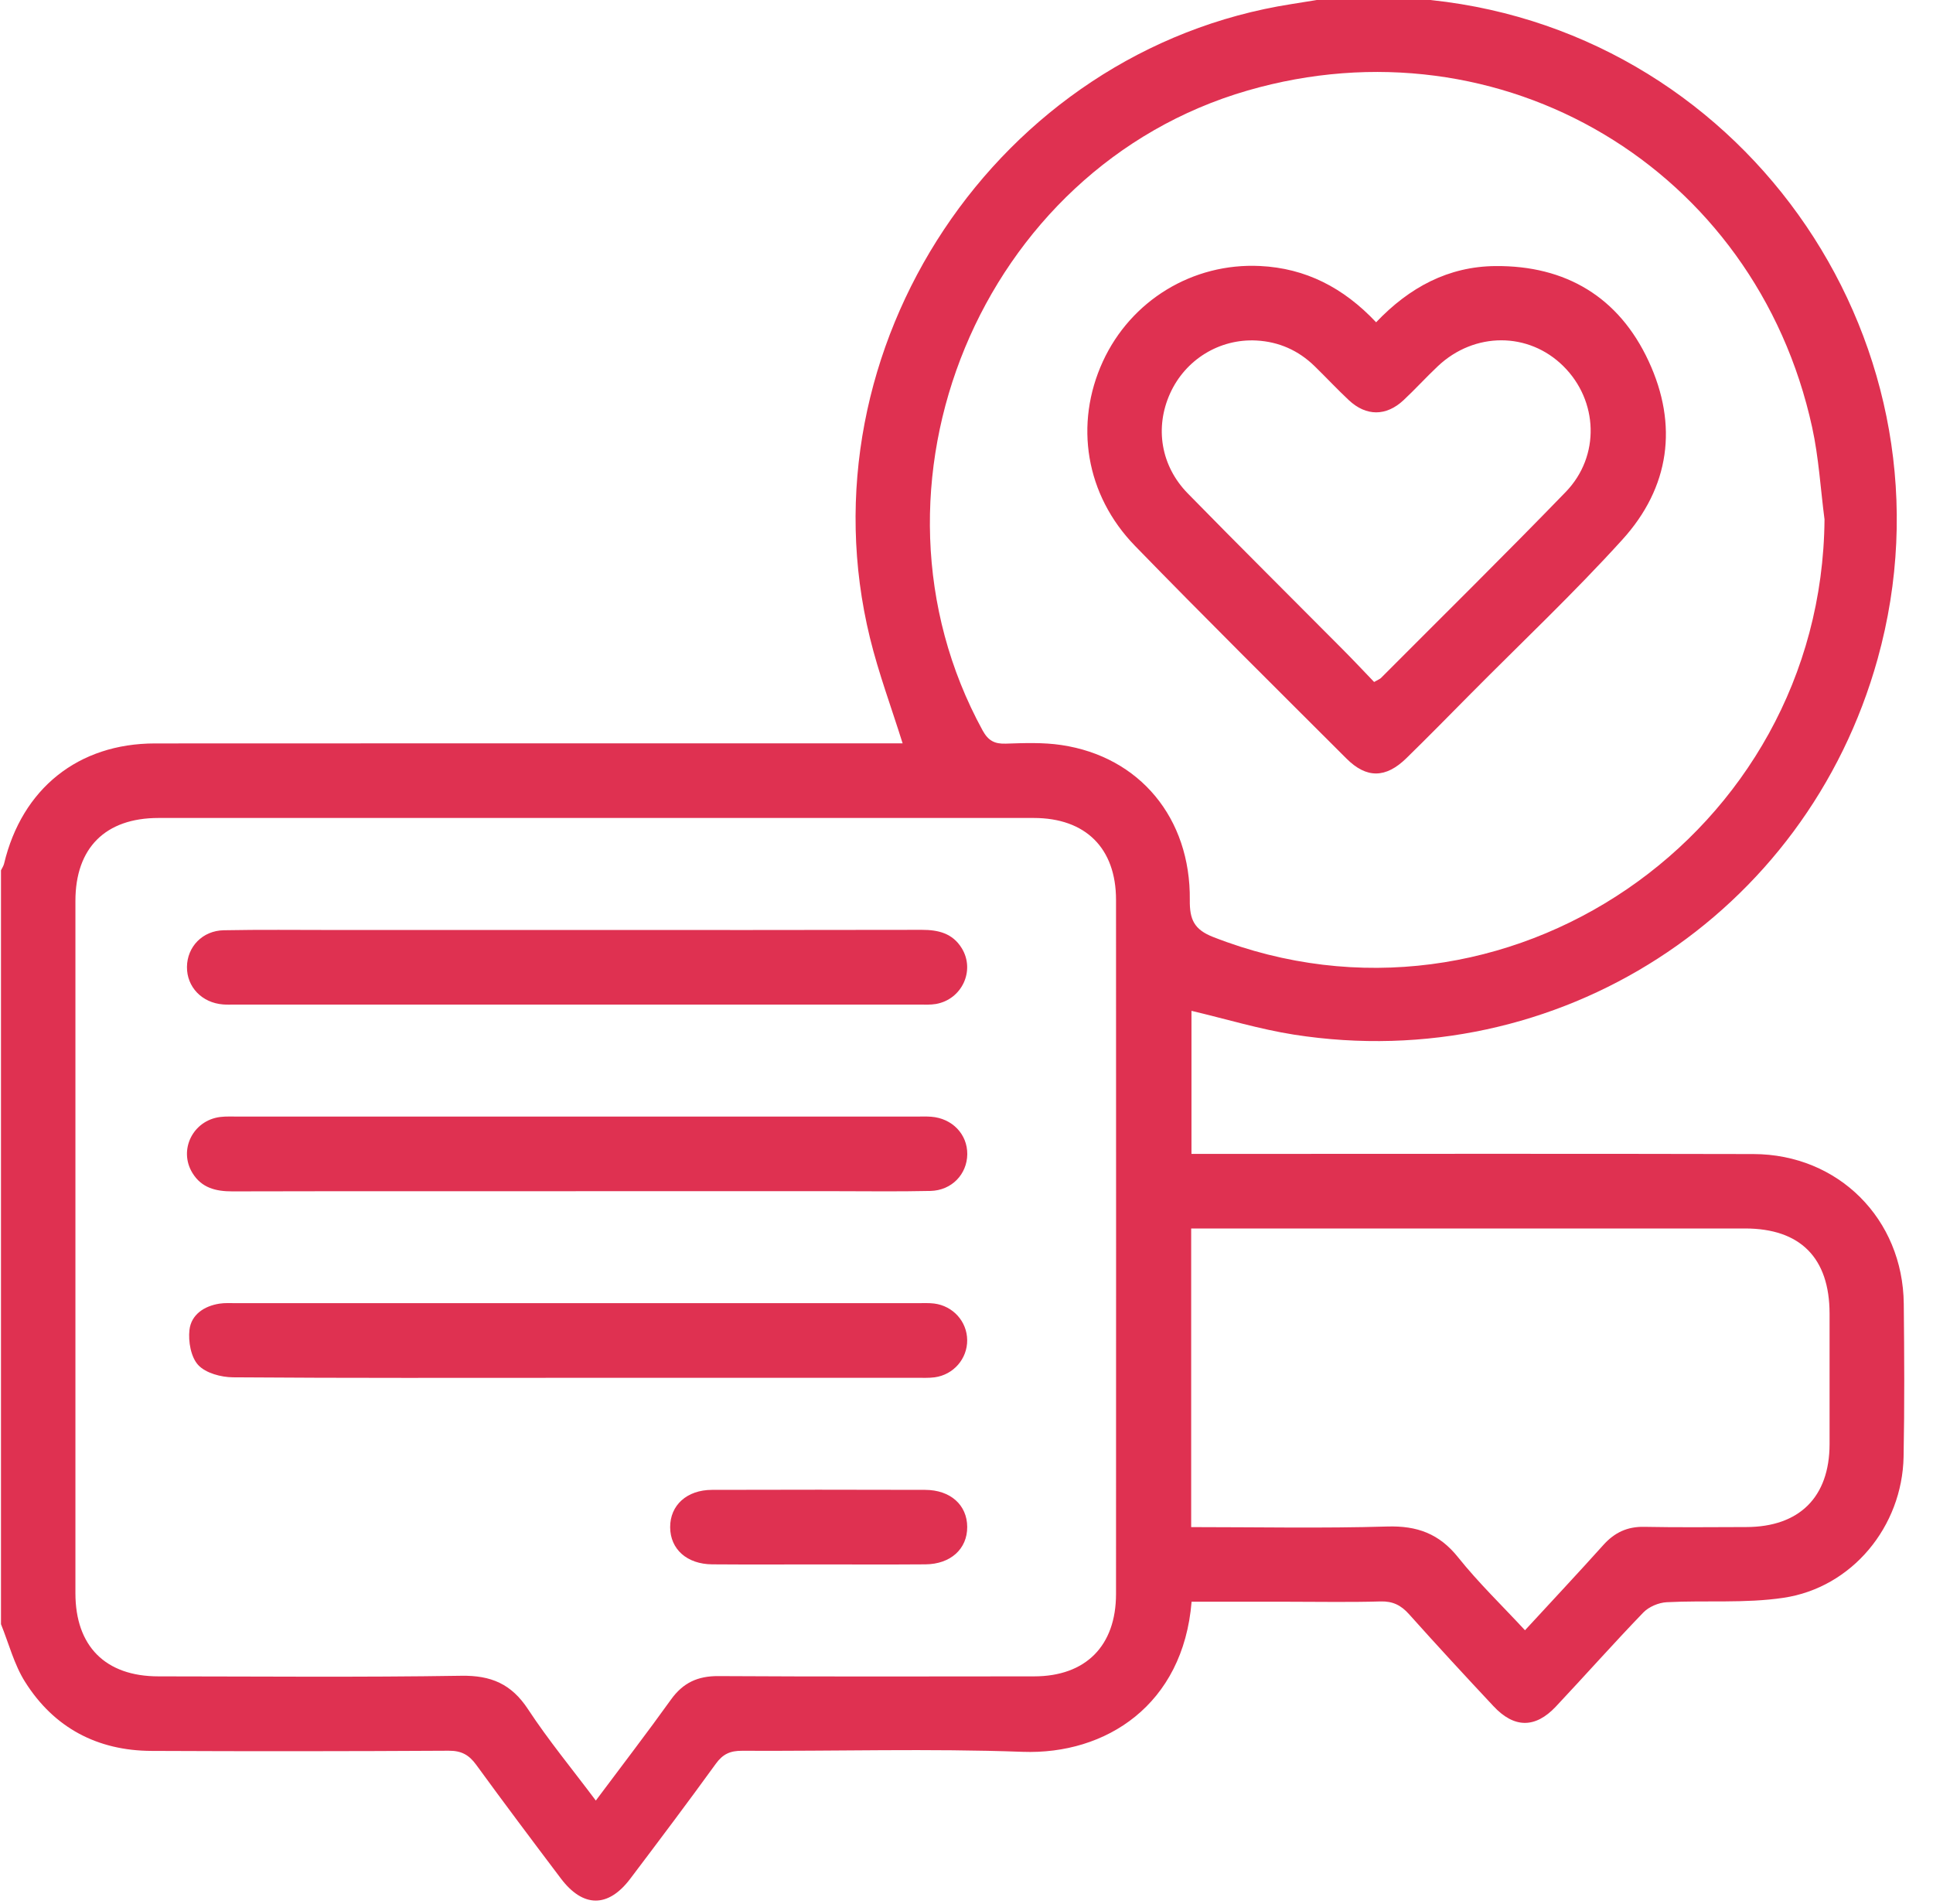 <svg width="65" height="64" viewBox="0 0 65 64" fill="none" xmlns="http://www.w3.org/2000/svg">
<path d="M0.034 29.258C0.07 29.185 0.118 29.115 0.137 29.037C0.739 26.514 2.629 24.995 5.212 24.994C13.349 24.989 21.486 24.991 29.623 24.991H30.352C29.975 23.787 29.545 22.636 29.255 21.452C26.869 11.707 33.55 1.677 43.429 0.137C43.919 0.061 44.41 -0.022 44.901 -0.103C45.818 -0.103 46.734 -0.103 47.651 -0.103C47.813 -0.066 47.972 -0.014 48.135 0.004C58.851 1.147 66.03 11.741 63.139 22.149C60.742 30.776 52.378 36.173 43.51 34.784C42.348 34.601 41.211 34.254 40.065 33.984V38.794C40.348 38.794 40.595 38.794 40.84 38.794C46.88 38.794 52.92 38.784 58.96 38.799C61.815 38.805 63.989 40.98 64.017 43.833C64.035 45.548 64.044 47.263 64.011 48.976C63.966 51.322 62.277 53.377 59.97 53.718C58.684 53.91 57.355 53.798 56.047 53.866C55.776 53.879 55.445 54.019 55.257 54.214C54.258 55.25 53.302 56.328 52.316 57.377C51.624 58.111 50.914 58.104 50.221 57.362C49.265 56.341 48.316 55.314 47.384 54.272C47.114 53.969 46.837 53.828 46.421 53.84C45.381 53.871 44.339 53.85 43.297 53.85H40.069C39.787 57.318 37.188 58.998 34.388 58.896C31.247 58.781 28.099 58.877 24.953 58.861C24.556 58.858 24.307 58.971 24.072 59.295C23.129 60.597 22.162 61.882 21.193 63.163C20.449 64.147 19.604 64.141 18.857 63.15C17.901 61.884 16.948 60.616 16.014 59.333C15.771 58.999 15.517 58.857 15.09 58.859C11.758 58.878 8.426 58.881 5.092 58.865C3.274 58.857 1.818 58.09 0.845 56.547C0.475 55.963 0.297 55.255 0.033 54.604C0.033 46.155 0.033 37.707 0.033 29.258H0.034ZM20.034 60.536C20.921 59.348 21.762 58.256 22.564 57.137C22.968 56.575 23.461 56.346 24.153 56.35C27.693 56.371 31.235 56.362 34.776 56.359C36.509 56.357 37.527 55.334 37.528 53.589C37.531 45.811 37.531 38.031 37.528 30.253C37.528 28.515 36.504 27.5 34.76 27.5C24.95 27.499 15.14 27.5 5.33 27.5C3.544 27.5 2.536 28.506 2.536 30.289C2.535 38.047 2.535 45.806 2.536 53.563C2.536 55.347 3.546 56.357 5.324 56.359C8.719 56.361 12.115 56.393 15.508 56.339C16.51 56.322 17.196 56.613 17.753 57.46C18.437 58.501 19.235 59.467 20.035 60.534L20.034 60.536ZM61.353 17.468C61.218 16.434 61.159 15.385 60.937 14.37C59.038 5.66 50.487 0.571 41.95 3.044C32.979 5.641 28.552 16.343 33.041 24.556C33.231 24.902 33.444 25.014 33.822 25.001C34.444 24.981 35.079 24.956 35.691 25.048C38.321 25.439 40.04 27.502 40.009 30.26C40.001 30.91 40.152 31.25 40.79 31.5C50.589 35.343 61.261 28.047 61.352 17.469L61.353 17.468ZM40.056 51.341C42.285 51.341 44.469 51.386 46.649 51.321C47.652 51.291 48.395 51.561 49.031 52.357C49.714 53.212 50.509 53.976 51.28 54.809C52.197 53.814 53.067 52.886 53.916 51.941C54.29 51.525 54.719 51.321 55.286 51.332C56.43 51.355 57.576 51.341 58.721 51.339C60.506 51.336 61.518 50.332 61.522 48.556C61.524 47.093 61.523 45.63 61.522 44.166C61.521 42.29 60.54 41.301 58.679 41.301C52.704 41.301 46.728 41.301 40.753 41.301H40.055V51.339L40.056 51.341Z" fill="#DF3151"/>
<path d="M19.449 31.266C23.298 31.266 27.147 31.27 30.997 31.261C31.554 31.26 32.032 31.377 32.34 31.878C32.8 32.626 32.348 33.602 31.47 33.754C31.287 33.785 31.097 33.774 30.909 33.774C23.23 33.774 15.553 33.774 7.875 33.774C7.749 33.774 7.624 33.779 7.5 33.769C6.79 33.714 6.28 33.181 6.287 32.507C6.293 31.833 6.808 31.288 7.525 31.275C8.752 31.251 9.981 31.266 11.208 31.266C13.954 31.266 16.701 31.266 19.448 31.266H19.449Z" fill="#DF3151"/>
<path d="M19.364 40.049C15.514 40.049 11.665 40.045 7.816 40.054C7.26 40.055 6.78 39.939 6.472 39.437C5.996 38.662 6.485 37.671 7.401 37.553C7.607 37.527 7.817 37.541 8.025 37.539C15.62 37.539 23.214 37.539 30.81 37.539C30.977 37.539 31.143 37.532 31.31 37.544C32.019 37.597 32.532 38.132 32.526 38.804C32.519 39.477 32.004 40.022 31.288 40.039C30.186 40.064 29.083 40.047 27.98 40.047C25.109 40.047 22.237 40.047 19.366 40.047L19.364 40.049Z" fill="#DF3151"/>
<path d="M19.384 46.322C15.534 46.322 11.685 46.334 7.836 46.305C7.434 46.302 6.92 46.165 6.667 45.894C6.419 45.628 6.326 45.099 6.371 44.709C6.431 44.199 6.863 43.908 7.381 43.828C7.565 43.8 7.754 43.812 7.942 43.812C15.578 43.812 23.215 43.812 30.851 43.812C31.038 43.812 31.228 43.802 31.412 43.824C32.05 43.905 32.519 44.431 32.523 45.056C32.528 45.68 32.065 46.218 31.43 46.305C31.226 46.332 31.014 46.321 30.806 46.321C26.998 46.321 23.19 46.321 19.382 46.321L19.384 46.322Z" fill="#DF3151"/>
<path d="M27.503 52.596C26.318 52.596 25.134 52.602 23.951 52.593C23.098 52.587 22.539 52.084 22.535 51.346C22.532 50.607 23.093 50.091 23.941 50.089C26.33 50.081 28.719 50.083 31.108 50.089C31.961 50.091 32.521 50.598 32.524 51.335C32.528 52.073 31.966 52.587 31.119 52.593C29.915 52.602 28.709 52.596 27.504 52.596H27.503Z" fill="#DF3151"/>
<path d="M46.274 10.835C47.399 9.653 48.708 8.959 50.285 8.945C52.652 8.924 54.437 9.988 55.437 12.141C56.438 14.293 56.149 16.388 54.553 18.144C52.928 19.936 51.164 21.6 49.459 23.319C48.739 24.046 48.023 24.776 47.292 25.49C46.599 26.168 45.952 26.178 45.276 25.502C42.898 23.127 40.511 20.763 38.168 18.354C36.499 16.638 36.121 14.251 37.086 12.151C38.028 10.104 40.103 8.832 42.372 8.943C43.9 9.017 45.174 9.667 46.274 10.835ZM46.209 22.927C46.334 22.854 46.395 22.834 46.437 22.794C48.511 20.713 50.605 18.65 52.65 16.539C53.817 15.333 53.743 13.471 52.57 12.31C51.403 11.153 49.581 11.15 48.35 12.311C47.955 12.683 47.591 13.085 47.195 13.455C46.611 13.999 45.941 13.999 45.358 13.455C44.963 13.085 44.593 12.688 44.205 12.31C43.662 11.78 43.005 11.489 42.25 11.448C41.004 11.382 39.859 12.091 39.345 13.229C38.829 14.373 39.031 15.659 39.94 16.588C41.66 18.346 43.407 20.077 45.14 21.822C45.505 22.188 45.858 22.565 46.207 22.928L46.209 22.927Z" fill="#DF3151"/>
</svg>
